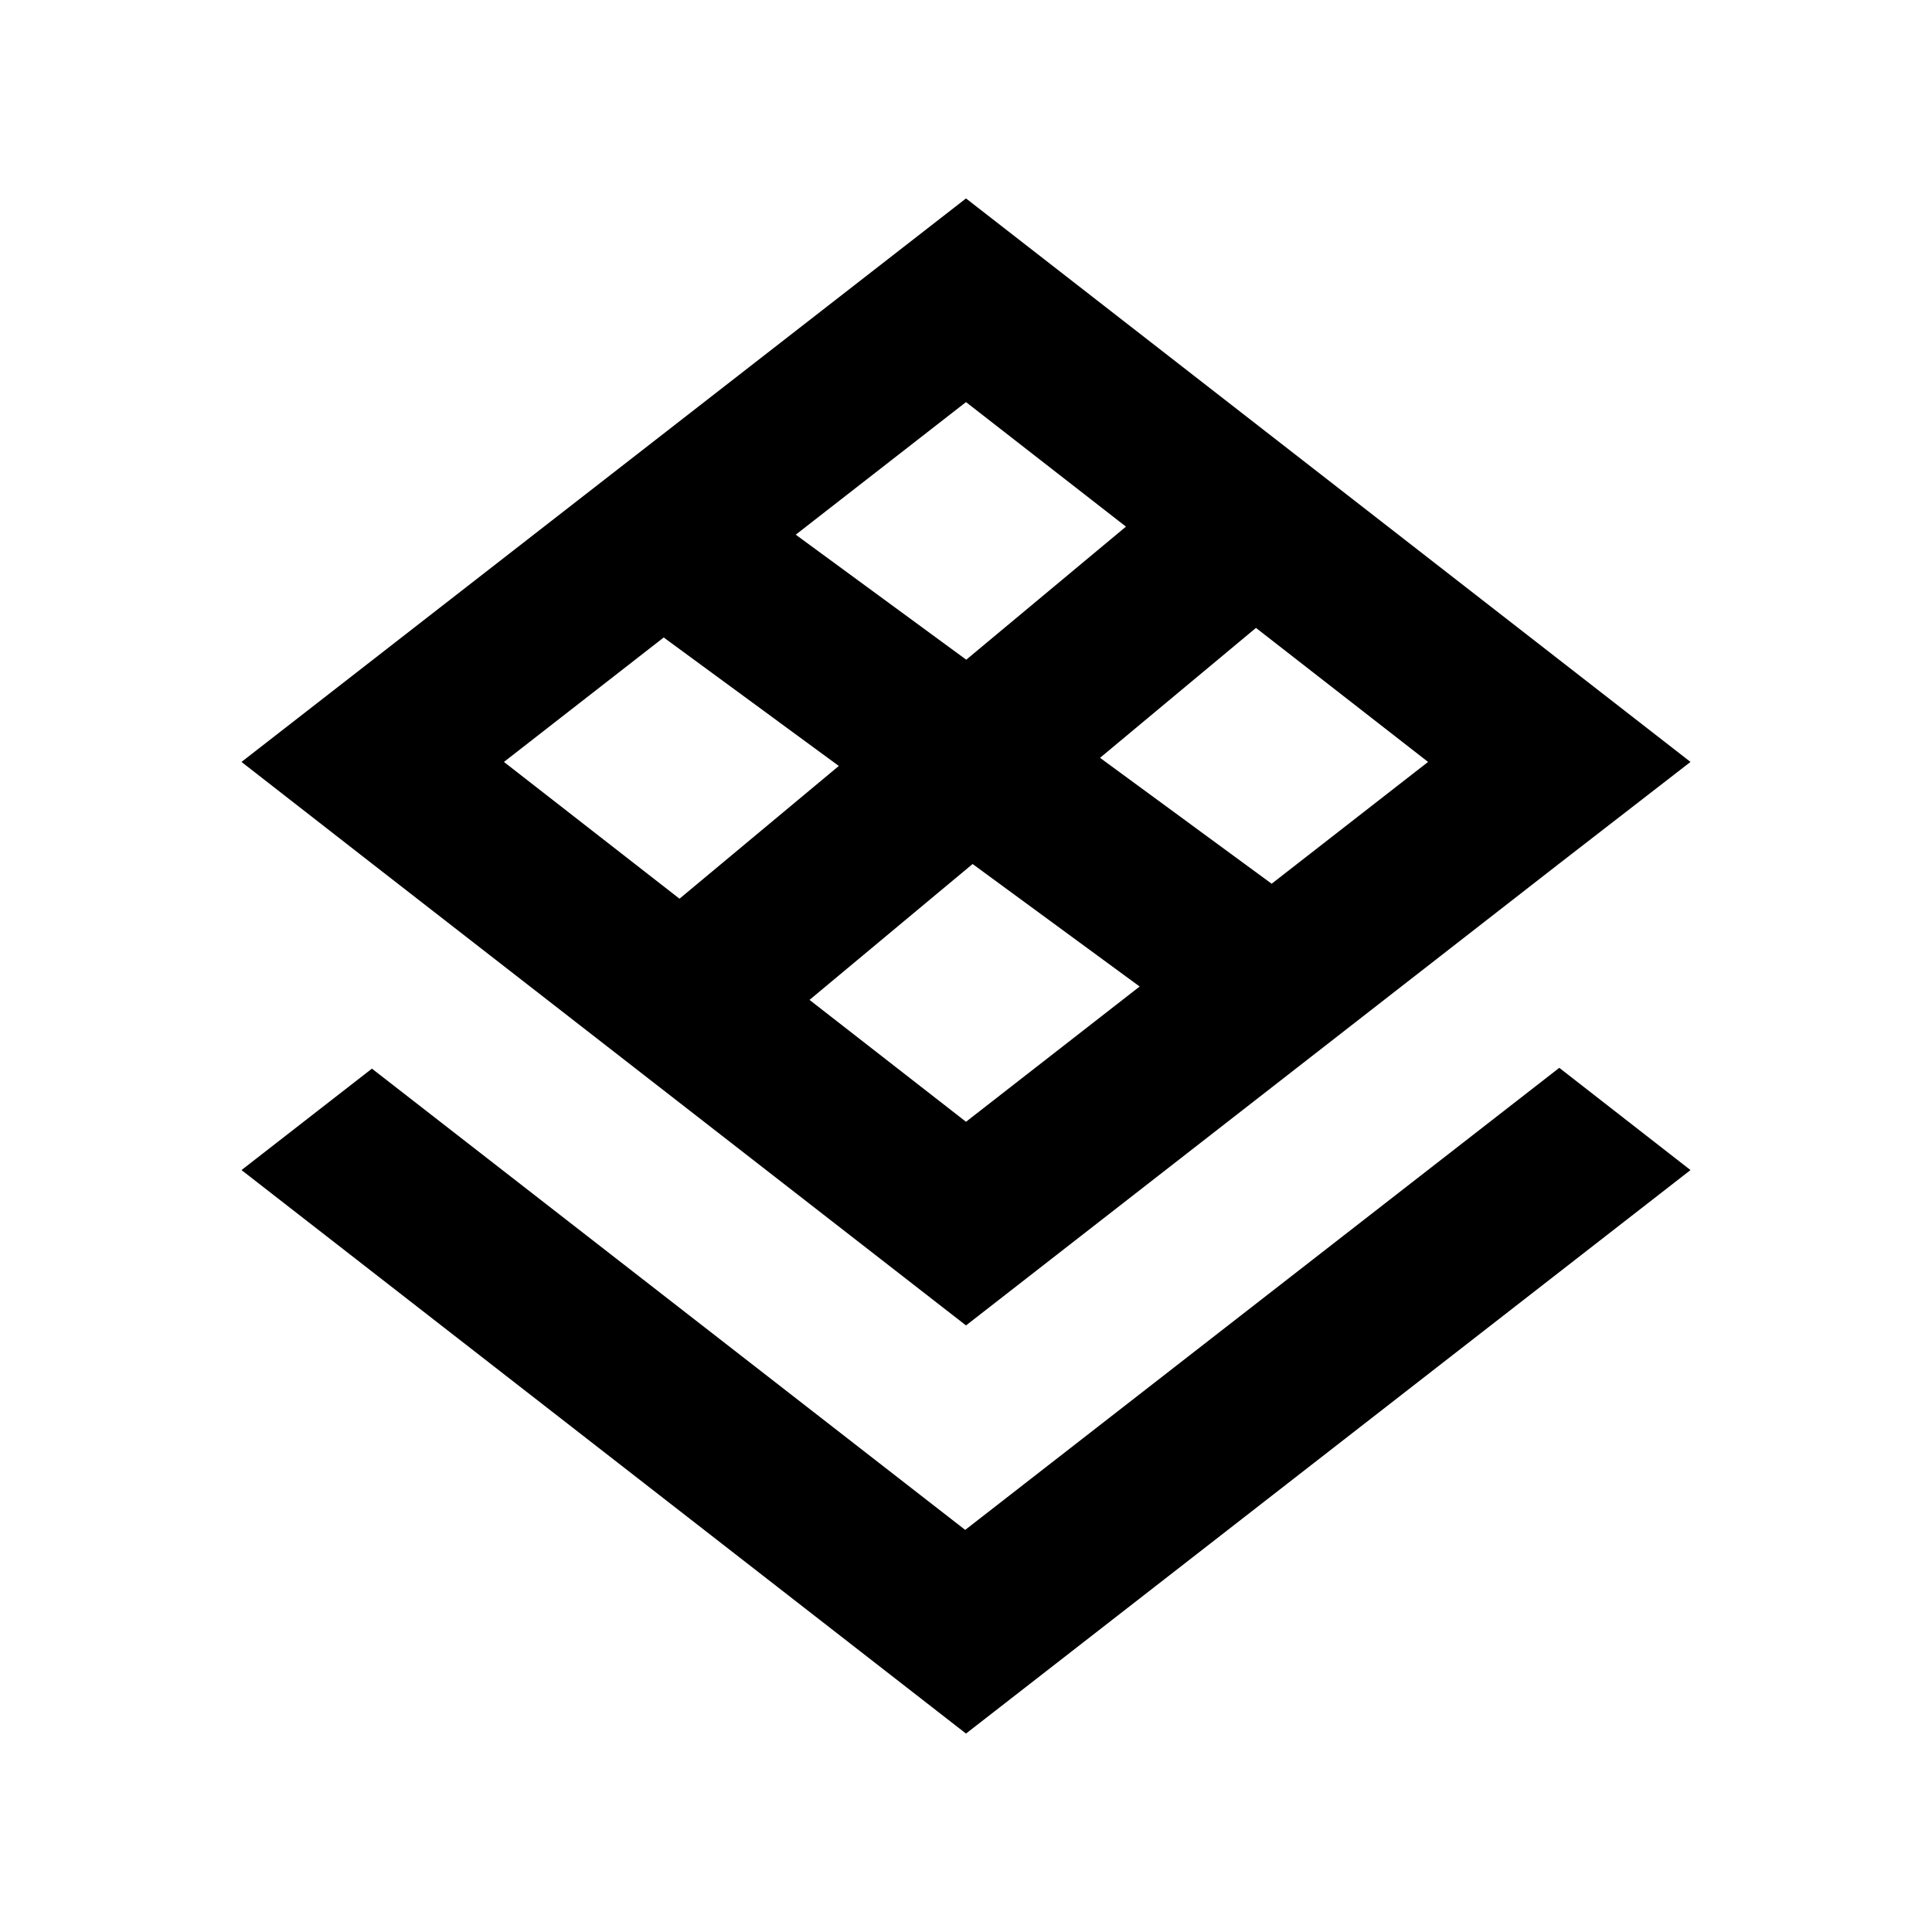 <svg width="24" height="24" viewBox="0 0 24 24" xmlns="http://www.w3.org/2000/svg"><path fill-rule="evenodd" clip-rule="evenodd" d="m12 16.465 7.36-5.73L21 9.465l-9-7-9 7 1.63 1.27zm-.01 2.54-7.37-5.73L3 14.535l9 7 9-7-1.63-1.27zm1.997-12.463L12 4.995 9.885 6.642l2.118 1.553zM15.602 7.8l2.138 1.665-1.943 1.513-2.132-1.564zM10.42 9.515 8.245 7.919 6.26 9.465l2.181 1.699zm-.364 2.906 2.026-1.688 2.075 1.522L12 13.935z"/></svg>
